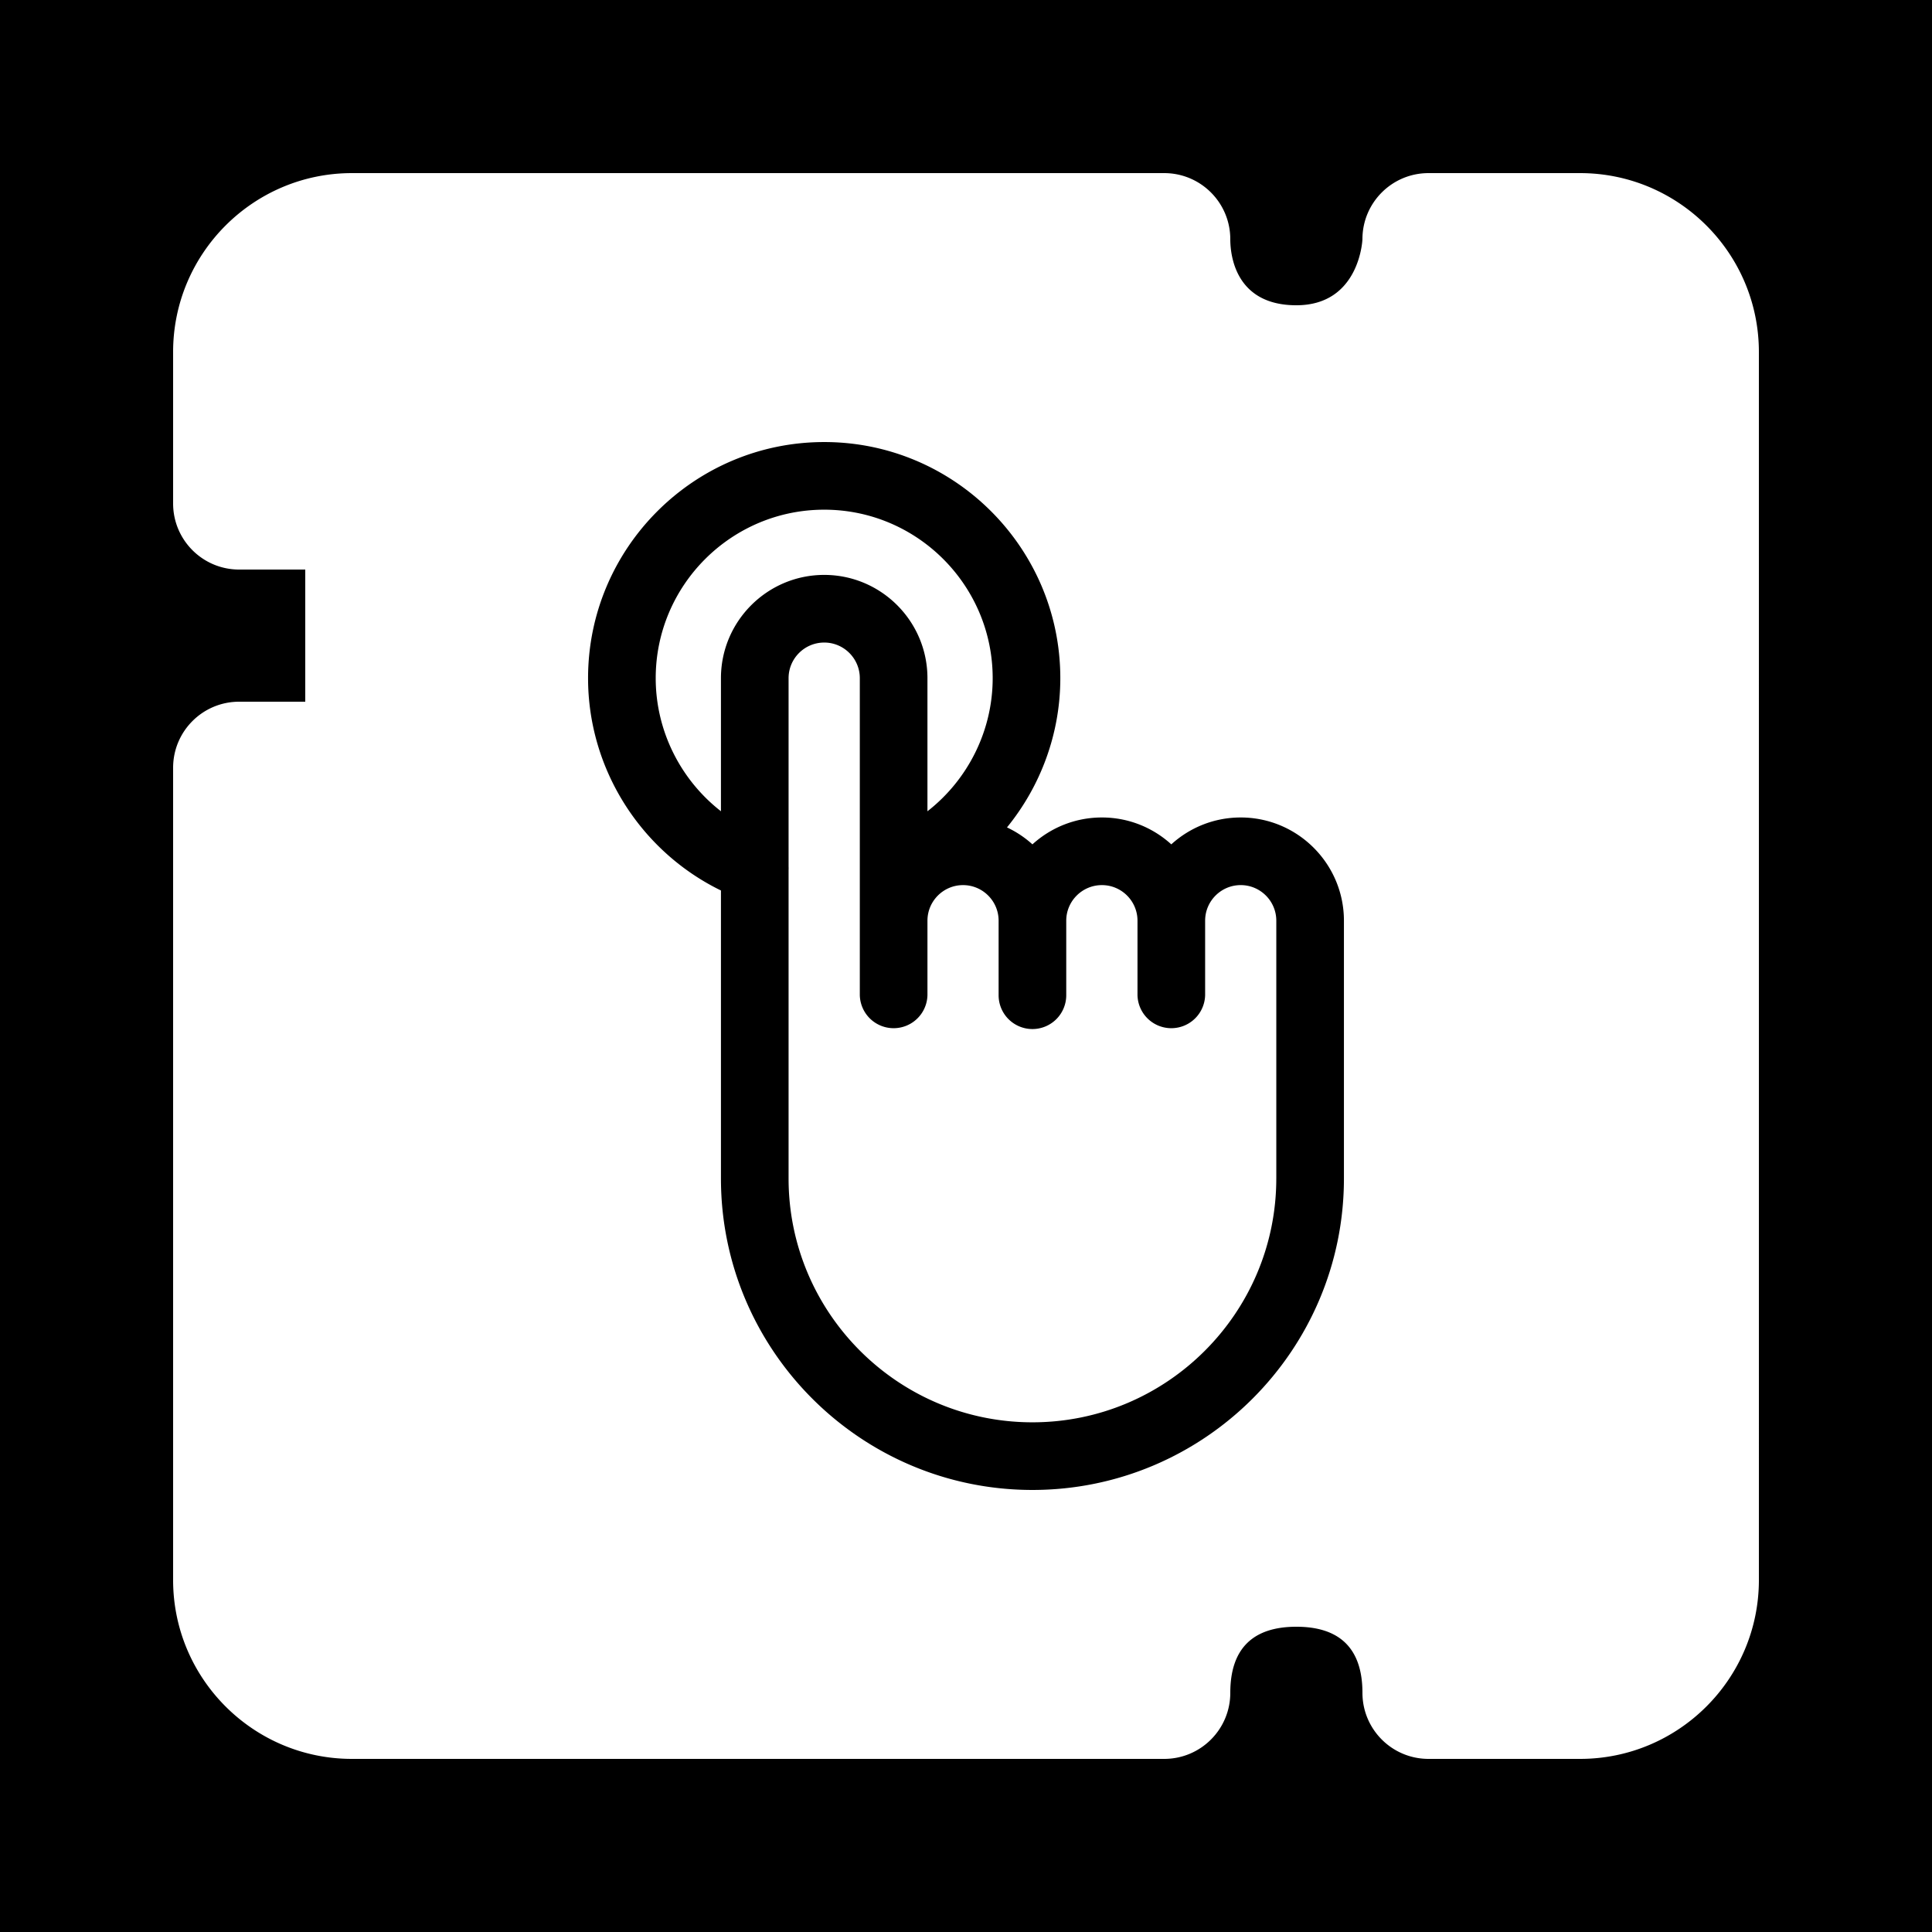 <svg height="512" width="512" style="enable-background:new 0 0 512 512" xml:space="preserve" xmlns="http://www.w3.org/2000/svg"><defs><filter style="color-interpolation-filters:sRGB" id="a" x="-.181" y="-.181" width="1.352" height="1.352"><feFlood flood-opacity="1" flood-color="#3A3F5E" result="flood"/><feComposite in="flood" in2="SourceGraphic" operator="out" result="composite1"/><feGaussianBlur in="composite1" stdDeviation="15" result="blur"/><feOffset result="offset"/><feComposite in="offset" in2="SourceGraphic" operator="atop" result="composite2"/></filter></defs><path d="M0 0h512v512H0Z" fill="#b90202" style="fill:#0000;fill-opacity:1"/><g style="fill:#fff;fill-opacity:1;filter:url(#a)"><g style="fill:#fff;fill-opacity:1"><path style="fill:#fff;stroke-width:.821;fill-opacity:1" d="M93.26 45.877c-26.125 0-47.383 21.258-47.383 47.4v40.15c0 9.667 7.827 17.512 17.51 17.512h17.51v35.02h-17.51c-9.683 0-17.51 7.844-17.51 17.51v215.254c0 26.142 21.258 47.4 47.383 47.4h215.27c9.683 0 17.51-7.844 17.51-17.51 0-11.626 5.9-17.51 17.51-17.51 11.61 0 17.51 5.883 17.51 17.51 0 9.666 7.828 17.51 17.511 17.51h40.168c26.125 0 47.383-21.258 47.383-47.4V93.277c0-26.142-21.258-47.4-47.383-47.4h-40.168c-9.683 0-17.511 7.844-17.511 17.51 0 .175-.753 17.51-17.51 17.51-16.25 0-17.51-13.413-17.51-17.51 0-9.666-7.827-17.51-17.51-17.51H93.26zm125.168 71.271c34.5 0 62.567 28.072 62.566 62.577 0 14.701-5.21 28.597-14.133 39.546a27.407 27.407 0 0 1 6.744 4.493c4.865-4.424 11.328-7.125 18.409-7.125 7.075 0 13.533 2.7 18.394 7.125 4.863-4.424 11.317-7.125 18.393-7.125 15.083 0 27.355 12.271 27.355 27.355v68.319c0 45.511-37.034 82.539-82.552 82.539-45.516 0-82.545-37.028-82.545-82.54v-76.324c-21.295-10.378-35.215-32.239-35.215-56.263 0-34.505 28.075-62.577 62.584-62.577zm0 17.924c-24.626 0-44.658 20.031-44.658 44.653 0 13.983 6.605 26.943 17.287 35.265v-35.265c0-15.09 12.28-27.368 27.37-27.368 15.085 0 27.356 12.278 27.356 27.368v35.27c10.68-8.325 17.287-21.287 17.287-35.27 0-24.622-20.026-44.653-44.642-44.653zm0 35.21c-5.208 0-9.446 4.236-9.446 9.443v49.914c.016.297.016.596 0 .896v81.778c0 35.628 28.99 64.615 64.622 64.615 35.635 0 64.626-28.987 64.626-64.615h.004v-68.319c0-5.2-4.23-9.431-9.43-9.431-5.2 0-9.43 4.23-9.43 9.431l-.001 19.658a8.964 8.964 0 0 1-17.926 0v-19.658c0-5.2-4.23-9.431-9.431-9.431-5.21 0-9.45 4.23-9.45 9.431v19.658a8.962 8.962 0 1 1-17.923 0v-19.658c0-5.2-4.229-9.431-9.428-9.431-5.2 0-9.43 4.23-9.43 9.431v19.658a8.964 8.964 0 0 1-17.926 0v-83.928c0-5.206-4.23-9.443-9.431-9.443z"/></g></g></svg>